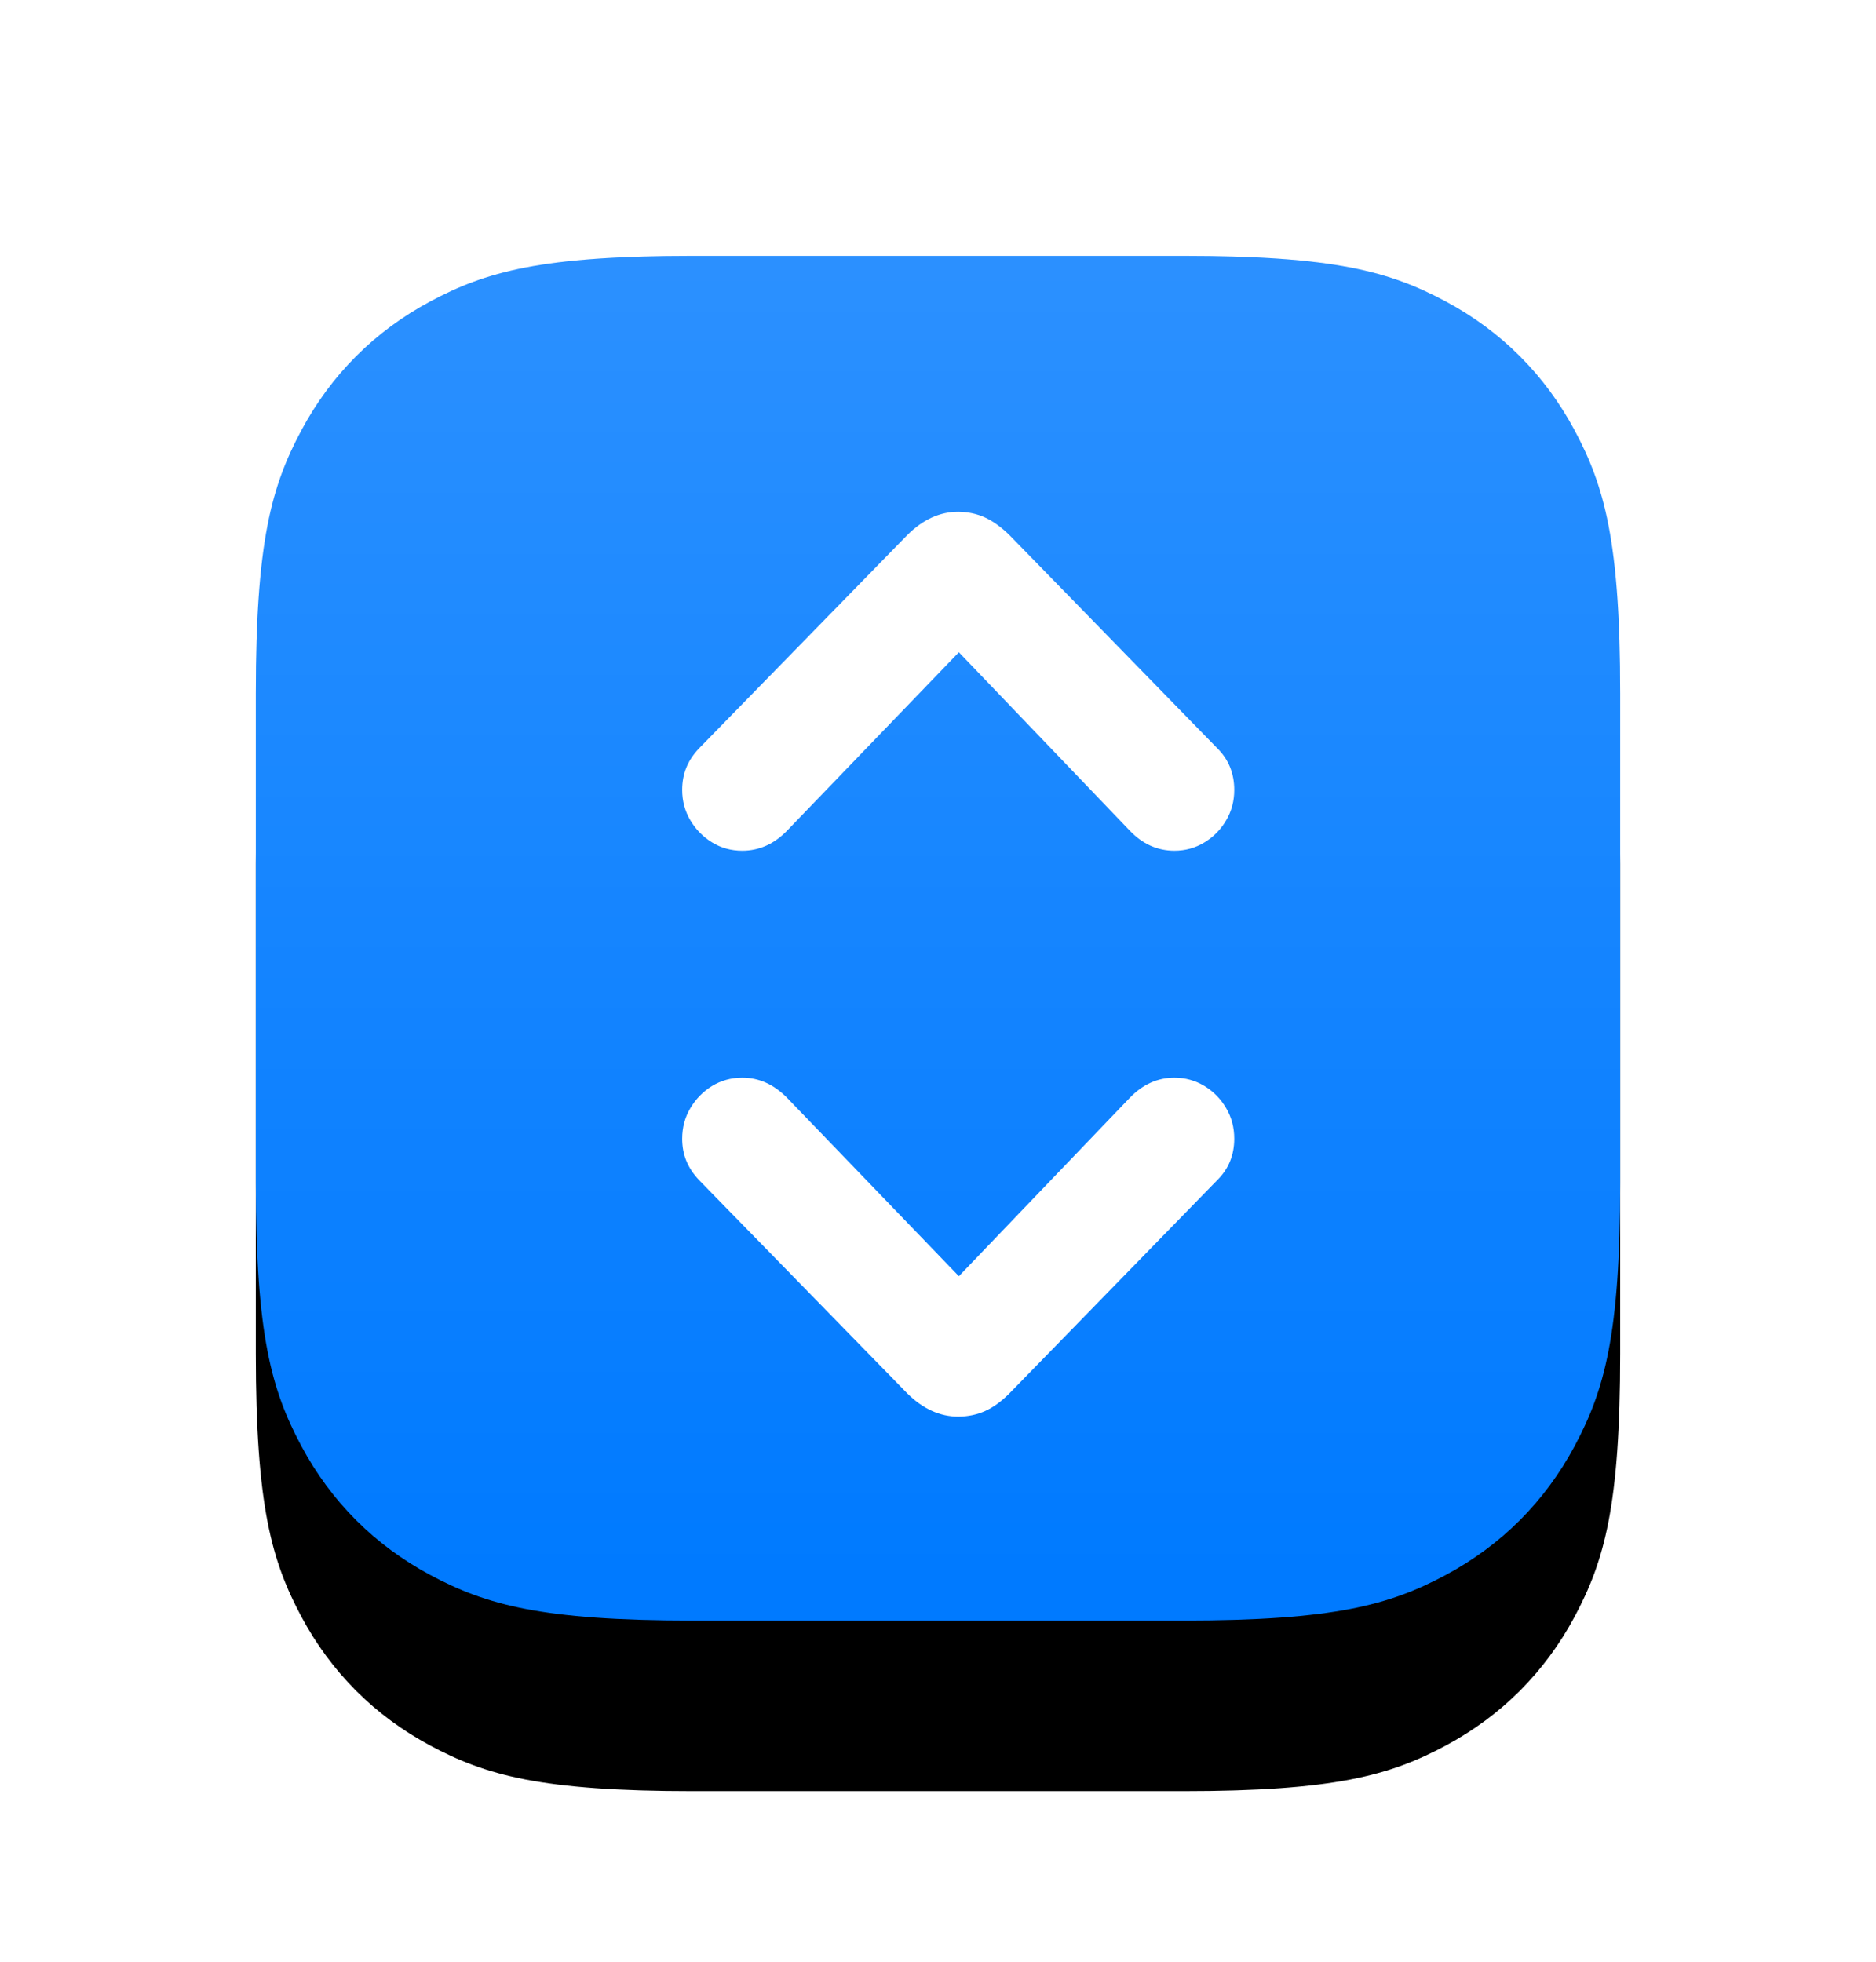 <?xml version="1.0" encoding="UTF-8"?>
<svg width="22px" height="23px" viewBox="0 0 22 23" version="1.1" xmlns="http://www.w3.org/2000/svg" xmlns:xlink="http://www.w3.org/1999/xlink">
    <title>PopUpButton - No Color</title>
    <defs>
        <linearGradient x1="50%" y1="-2.48949813e-15%" x2="50%" y2="96.156%" id="linearGradient-1">
            <stop stop-color="#FFFFFF" offset="0%"></stop>
            <stop stop-color="#FFFFFF" stop-opacity="0" offset="100%"></stop>
        </linearGradient>
        <path d="M5.128,-2.07168062e-16 L10.872,2.07168062e-16 C12.655,-1.2037061e-16 13.302,0.186 13.954,0.534 C14.606,0.883 15.117,1.394 15.466,2.046 C15.814,2.698 16,3.345 16,5.128 L16,10.872 C16,12.655 15.814,13.302 15.466,13.954 C15.117,14.606 14.606,15.117 13.954,15.466 C13.302,15.814 12.655,16 10.872,16 L5.128,16 C3.345,16 2.698,15.814 2.046,15.466 C1.394,15.117 0.883,14.606 0.534,13.954 C0.186,13.302 8.02470732e-17,12.655 -1.38112041e-16,10.872 L1.38112041e-16,5.128 C-8.02470732e-17,3.345 0.186,2.698 0.534,2.046 C0.883,1.394 1.394,0.883 2.046,0.534 C2.698,0.186 3.345,1.2037061e-16 5.128,-2.07168062e-16 Z" id="path-2"></path>
        <filter x="-29.7%" y="-26.6%" width="159.4%" height="159.4%" filterUnits="objectBoundingBox" id="filter-3">
            <feOffset dx="0" dy="0.5" in="SourceAlpha" result="shadowOffsetOuter1"></feOffset>
            <feGaussianBlur stdDeviation="0.5" in="shadowOffsetOuter1" result="shadowBlurOuter1"></feGaussianBlur>
            <feColorMatrix values="0 0 0 0 0   0 0 0 0 0.478   0 0 0 0 1  0 0 0 0.24 0" type="matrix" in="shadowBlurOuter1" result="shadowMatrixOuter1"></feColorMatrix>
            <feOffset dx="0" dy="1" in="SourceAlpha" result="shadowOffsetOuter2"></feOffset>
            <feGaussianBlur stdDeviation="1" in="shadowOffsetOuter2" result="shadowBlurOuter2"></feGaussianBlur>
            <feColorMatrix values="0 0 0 0 0   0 0 0 0 0.478   0 0 0 0 1  0 0 0 0.12 0" type="matrix" in="shadowBlurOuter2" result="shadowMatrixOuter2"></feColorMatrix>
            <feOffset dx="0" dy="0.5" in="SourceAlpha" result="shadowOffsetOuter3"></feOffset>
            <feGaussianBlur stdDeviation="1.5" in="shadowOffsetOuter3" result="shadowBlurOuter3"></feGaussianBlur>
            <feColorMatrix values="0 0 0 0 0   0 0 0 0 0.478   0 0 0 0 1  0 0 0 0.12 0" type="matrix" in="shadowBlurOuter3" result="shadowMatrixOuter3"></feColorMatrix>
            <feMerge>
                <feMergeNode in="shadowMatrixOuter1"></feMergeNode>
                <feMergeNode in="shadowMatrixOuter2"></feMergeNode>
                <feMergeNode in="shadowMatrixOuter3"></feMergeNode>
            </feMerge>
        </filter>
    </defs>
    <g id="Components" stroke="none" stroke-width="1" fill="none" fill-rule="evenodd">
        <g id="Components---Bars,-Controls,-Menus,-and-Lists" transform="translate(-664, -989)">
            <g id="Controls" transform="translate(20, 957)">
                <g id="Pop-Up-Button" transform="translate(599, 33)">
                    <g id="Pop-Up-Button---Enabled-with-Color" transform="translate(1, 0)">
                        <g id="PopUpButton---No-Color" transform="translate(47, 2)">
                            <g id="Fill-and-Shadow">
                                <use fill="black" fill-opacity="1" filter="url(#filter-3)" xlink:href="#path-2"></use>
                                <use fill="#007AFF" fill-rule="evenodd" xlink:href="#path-2"></use>
                                <use fill-opacity="0.17" fill="url(#linearGradient-1)" fill-rule="evenodd" style="mix-blend-mode: lighten;" xlink:href="#path-2"></use>
                            </g>
                            <path d="M8.24,13.609 C8.355,13.608 8.46,13.585 8.555,13.542 C8.65,13.499 8.744,13.43 8.839,13.335 L11.277,10.834 C11.409,10.703 11.474,10.541 11.474,10.35 C11.474,10.22 11.443,10.1 11.379,9.992 C11.316,9.884 11.231,9.797 11.124,9.732 C11.017,9.668 10.9,9.635 10.773,9.635 C10.575,9.635 10.4,9.714 10.249,9.871 L8.139,12.073 L8.351,12.073 L6.23,9.871 C6.076,9.714 5.901,9.635 5.704,9.635 C5.575,9.635 5.457,9.668 5.351,9.732 C5.245,9.797 5.16,9.884 5.096,9.992 C5.032,10.1 5,10.22 5,10.35 C5,10.444 5.016,10.531 5.049,10.611 C5.081,10.69 5.131,10.765 5.197,10.835 L7.638,13.335 C7.822,13.518 8.023,13.609 8.24,13.609 Z M5.197,5.775 L7.638,3.275 C7.821,3.092 8.021,3 8.24,3 C8.355,3.002 8.46,3.025 8.555,3.069 C8.65,3.114 8.744,3.182 8.839,3.275 L11.277,5.775 C11.409,5.906 11.474,6.069 11.474,6.262 C11.474,6.391 11.443,6.51 11.379,6.618 C11.316,6.726 11.231,6.812 11.124,6.877 C11.017,6.942 10.9,6.974 10.773,6.974 C10.573,6.974 10.399,6.896 10.249,6.739 L8.139,4.537 L8.351,4.537 L6.23,6.739 C6.078,6.896 5.902,6.974 5.704,6.974 C5.575,6.974 5.457,6.942 5.351,6.877 C5.245,6.812 5.16,6.726 5.096,6.618 C5.032,6.51 5,6.391 5,6.262 C5,6.167 5.016,6.079 5.049,5.999 C5.081,5.919 5.131,5.845 5.197,5.775 Z" id="arrow-control-icon" fill="#FFFFFF" fill-rule="nonzero"></path>
                        </g>
                    </g>
                </g>
            </g>
        </g>
    </g>
</svg>